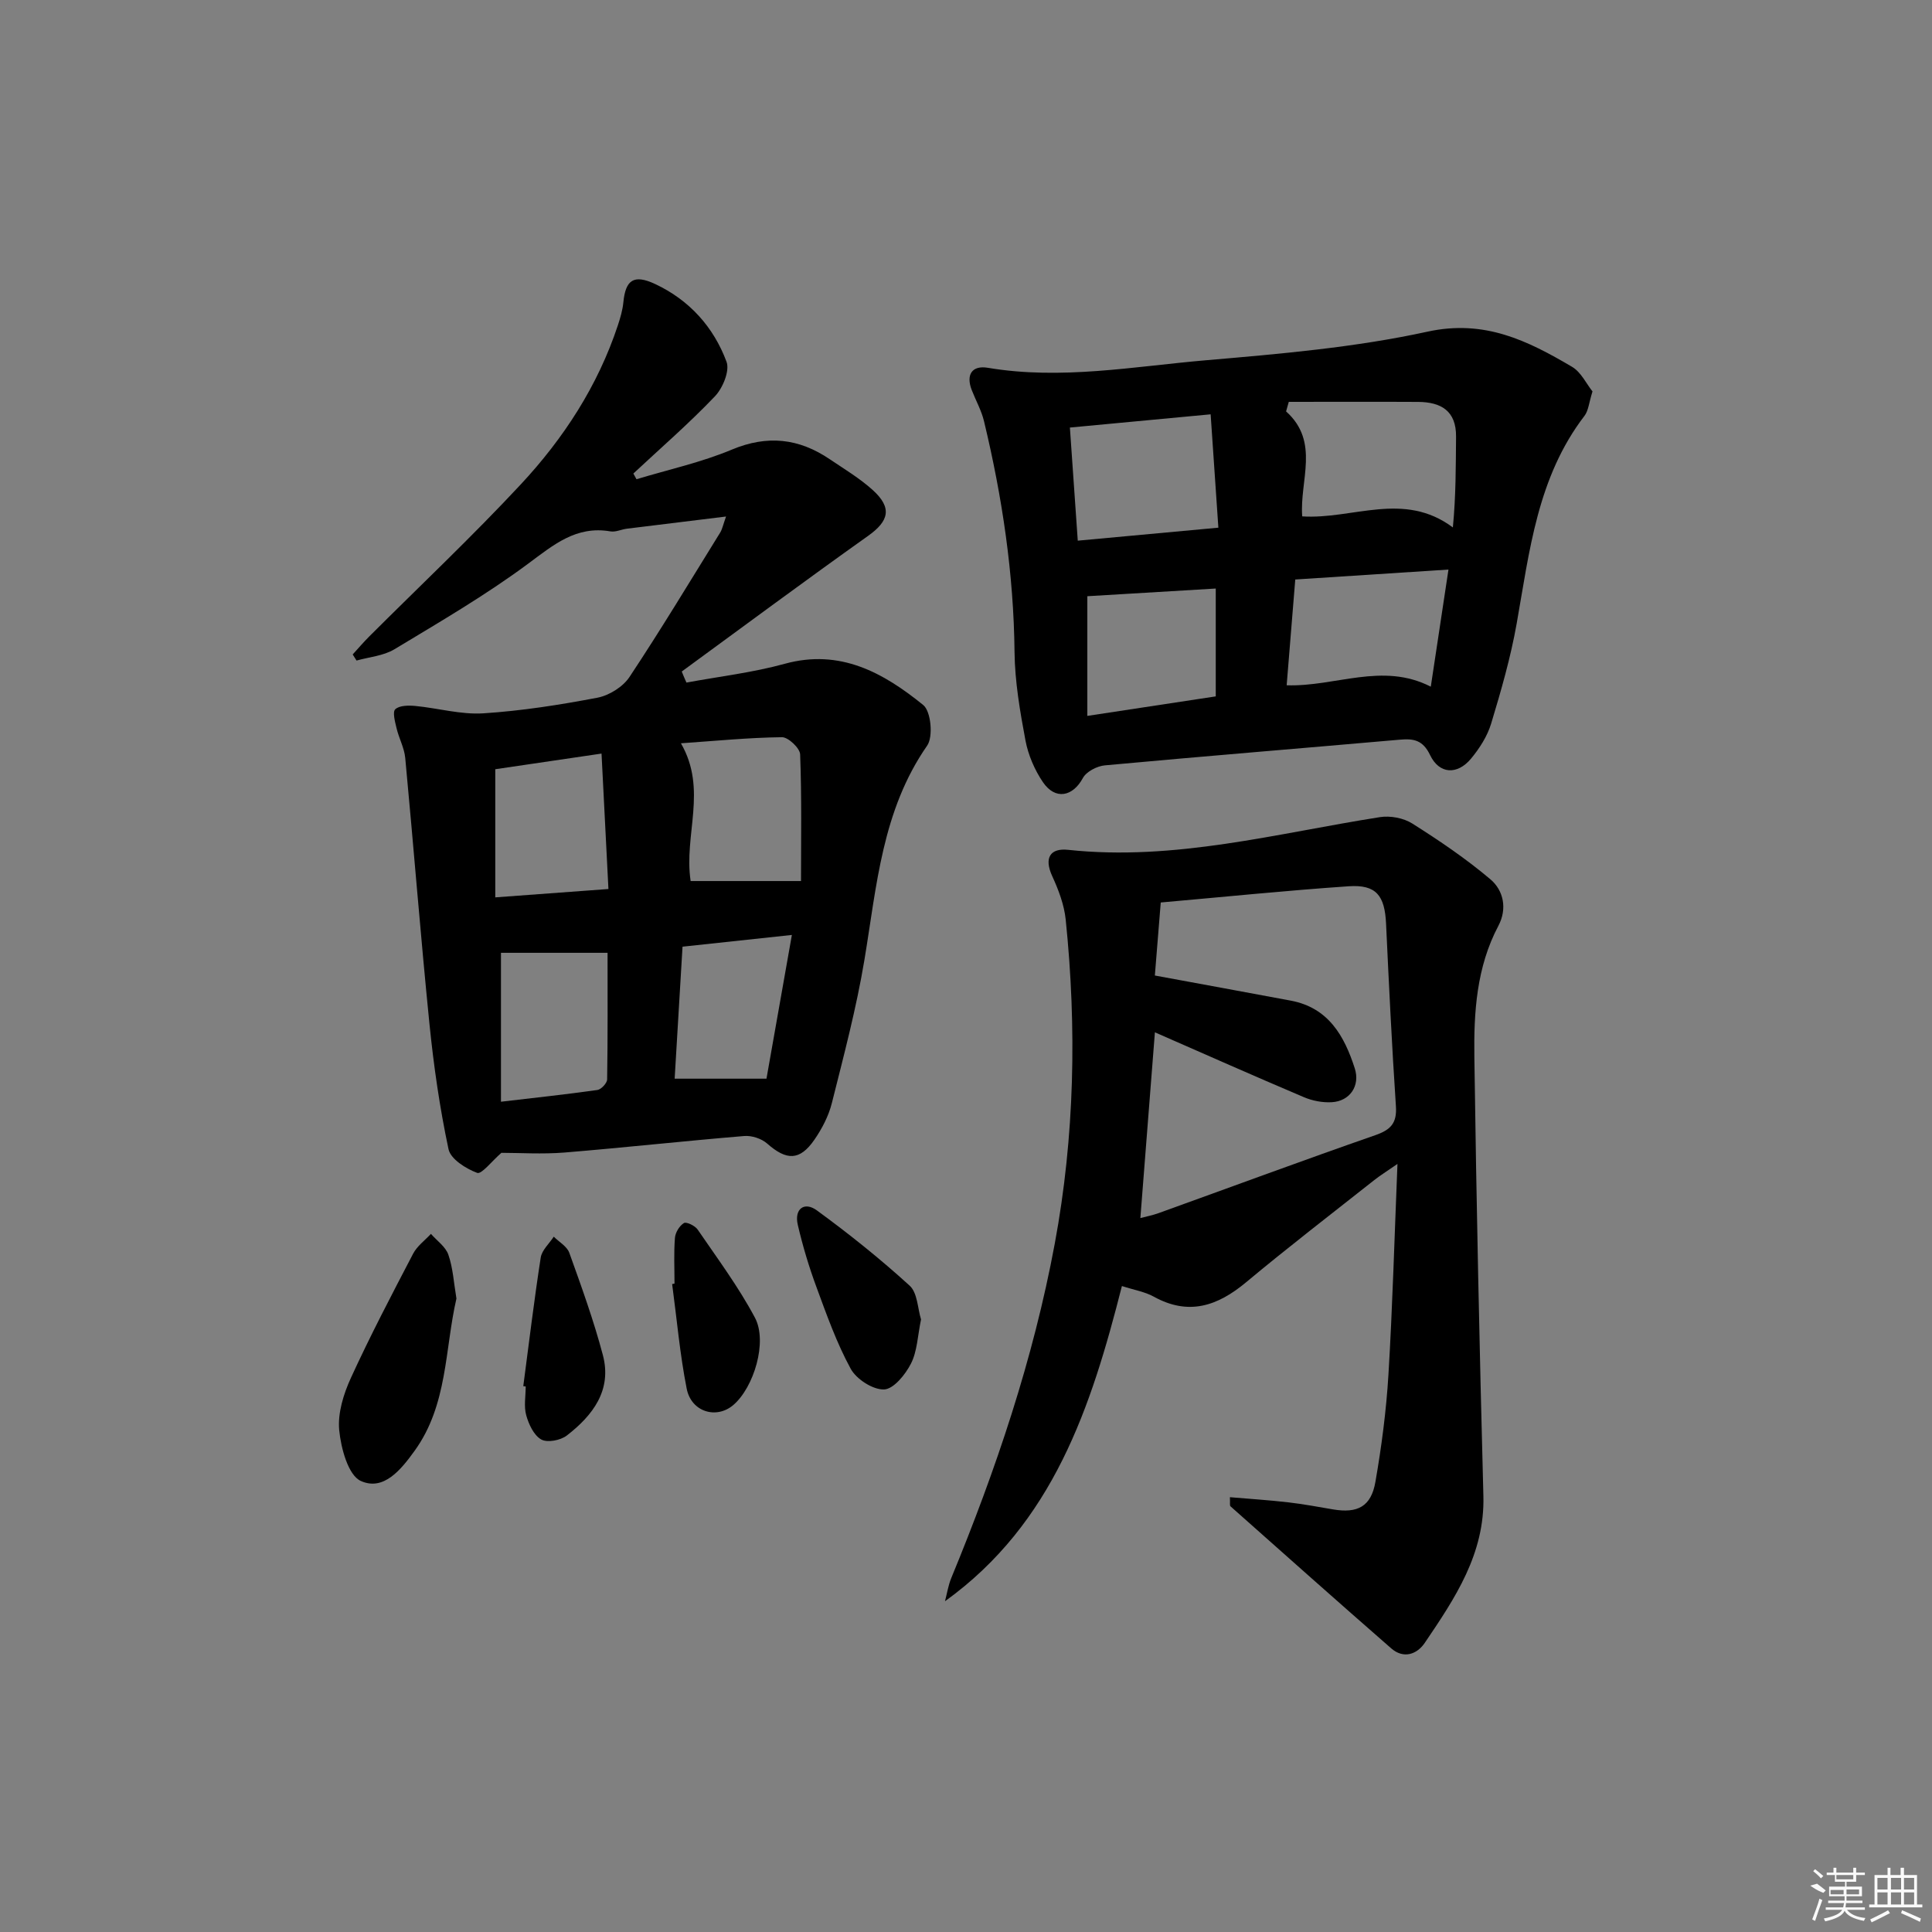 <svg enable-background="new 0 0 400 400" viewBox="0 0 400 400" xmlns="http://www.w3.org/2000/svg"><rect x="0" y="0" width="400" height="400" fill="#808080" stroke="none"/><path d="m142.12 141.32c6.79-1.26 13.71-2.06 20.35-3.89 11.49-3.16 20.45 1.87 28.68 8.54 1.6 1.3 2.09 6.56.81 8.4-9.36 13.45-10.44 29.07-13 44.42-1.66 9.96-4.27 19.77-6.73 29.58-.67 2.68-2.04 5.31-3.62 7.6-3.03 4.38-5.77 4.33-9.78.79-1.17-1.03-3.19-1.69-4.75-1.56-12.42 1.03-24.81 2.4-37.23 3.42-4.6.37-9.26.06-13.04.06-2.01 1.74-4.1 4.5-5.02 4.15-2.34-.87-5.5-2.86-5.93-4.91-1.82-8.55-3.07-17.26-3.95-25.97-1.84-18.32-3.28-36.69-5.01-55.03-.2-2.09-1.31-4.08-1.8-6.16-.31-1.31-.87-3.36-.26-3.92.87-.8 2.74-.81 4.14-.68 4.7.45 9.43 1.82 14.06 1.53 7.93-.51 15.84-1.75 23.66-3.24 2.43-.47 5.28-2.25 6.63-4.29 6.51-9.81 12.59-19.91 18.79-29.92.41-.67.56-1.5 1.2-3.3-7.3.89-13.91 1.7-20.52 2.52-1.15.14-2.33.74-3.4.56-7.13-1.23-11.79 2.79-17.1 6.72-8.77 6.5-18.28 12.04-27.65 17.69-2.26 1.36-5.2 1.59-7.83 2.33-.27-.42-.54-.84-.8-1.26 1.13-1.24 2.22-2.52 3.41-3.71 10.48-10.47 21.28-20.65 31.37-31.48 8.88-9.53 15.97-20.41 20.12-32.95.51-1.54.98-3.15 1.14-4.76.45-4.66 2.16-5.86 6.57-3.8 7.08 3.31 12.11 8.9 14.79 16.1.7 1.88-.78 5.46-2.41 7.16-5.34 5.6-11.21 10.69-16.88 15.98.22.39.43.79.65 1.18 6.6-2 13.41-3.48 19.73-6.13 7.37-3.08 13.89-2.34 20.27 1.98 3.02 2.04 6.2 3.94 8.89 6.37 4.1 3.7 3.4 6.43-.96 9.52-12.96 9.21-25.72 18.69-38.56 28.07.3.77.63 1.53.97 2.29zm23.72 41.09c0-8.41.16-17.33-.18-26.23-.05-1.29-2.47-3.57-3.77-3.55-6.84.08-13.68.76-20.91 1.26 5.56 9.63.55 18.98 2.01 28.52zm-62.12 45.69c6.9-.81 13.45-1.51 19.96-2.43.79-.11 2.01-1.42 2.02-2.19.14-8.58.09-17.16.09-26.21-7.67 0-14.8 0-22.07 0zm20.82-72.08c-8.47 1.25-15.3 2.25-22 3.24v26.53c7.94-.58 15.32-1.13 23.43-1.73-.49-9.57-.95-18.56-1.43-28.04zm34.15 67.31c1.72-9.71 3.48-19.66 5.26-29.76-8.01.86-15.22 1.63-22.64 2.43-.55 9.16-1.08 18.18-1.63 27.33z"/><path d="m254.64 309.98c4.09.35 8.08.6 12.05 1.06 3.13.36 6.23.94 9.33 1.47 5.04.85 7.85-.59 8.74-5.68 1.28-7.34 2.25-14.77 2.7-22.2.85-14.11 1.24-28.24 1.87-43.65-2.26 1.57-3.59 2.38-4.8 3.34-8.88 7.02-17.86 13.92-26.55 21.17-5.92 4.93-11.9 6.96-19.12 2.96-1.83-1.01-4.02-1.36-6.58-2.19-6.36 25.05-14.21 49.11-36.63 65.26.42-1.6.67-3.26 1.29-4.78 9.26-22.44 17-45.37 21.44-69.27 4.12-22.21 4.57-44.64 2.26-67.1-.32-3.07-1.49-6.15-2.79-8.98-1.74-3.8-.41-5.84 3.3-5.44 22.03 2.36 43.14-3.41 64.54-6.77 2.14-.34 4.88.17 6.69 1.31 5.6 3.54 11.13 7.28 16.18 11.55 2.75 2.32 3.53 6.11 1.66 9.65-4.53 8.55-5.1 17.89-4.97 27.18.42 30.29 1.07 60.57 1.87 90.85.32 11.99-5.89 21.19-12.13 30.41-1.62 2.39-4.39 3.38-6.95 1.15-11.16-9.74-22.22-19.59-33.29-29.42-.17-.18-.05-.65-.11-1.88zm-14.32-123.13c-.42 5.17-.84 10.49-1.22 15.12 9.94 1.83 19.04 3.5 28.14 5.2 7.79 1.46 11.09 7.29 13.25 14.02 1.16 3.61-1.01 6.8-4.76 7.01-1.91.11-4.01-.29-5.77-1.04-10.33-4.38-20.59-8.94-30.85-13.43-.99 12.62-1.99 25.4-3.01 38.46 1.26-.34 2.55-.58 3.76-1.02 14.96-5.39 29.88-10.92 44.9-16.15 3.18-1.11 4.48-2.49 4.25-5.97-.84-12.59-1.45-25.2-2.04-37.8-.27-5.83-2.03-8.14-7.72-7.76-12.89.88-25.74 2.2-38.93 3.36z"/><path d="m329.71 81.04c-.73 2.31-.83 3.98-1.67 5.07-9.74 12.71-11.37 27.98-14.03 43-1.24 6.99-3.22 13.88-5.28 20.69-.79 2.62-2.41 5.15-4.18 7.28-2.85 3.41-6.57 3.2-8.46-.74-1.48-3.09-3.36-3.46-6.25-3.2-20.37 1.79-40.74 3.44-61.1 5.32-1.62.15-3.82 1.29-4.54 2.62-2.08 3.86-5.71 4.62-8.27.86-1.73-2.54-3.05-5.63-3.62-8.64-1.13-6.03-2.19-12.17-2.26-18.27-.17-16.23-2.54-32.11-6.32-47.82-.53-2.22-1.7-4.29-2.54-6.45-1.24-3.19.05-5.17 3.35-4.61 15.15 2.55 30.13-.27 45.11-1.56 15.38-1.32 30.9-2.65 45.93-5.93 11.8-2.57 20.71 1.88 29.87 7.27 1.89 1.1 2.99 3.53 4.26 5.11zm-62.88 2.16c-.19.66-.38 1.32-.56 1.98 7.06 6.32 2.76 14.35 3.34 21.73 10.46.68 21-5.32 31.19 2.29.64-6.61.6-12.7.66-18.79.05-5.39-3.15-7.17-7.87-7.2-8.92-.05-17.84-.01-26.76-.01zm-14.58 26.05c-.55-8.07-1.06-15.53-1.6-23.47-10.43.98-19.7 1.85-29.14 2.74.57 8.13 1.09 15.62 1.63 23.42 9.95-.92 19.12-1.77 29.11-2.69zm15.92 10.73c-.63 7.76-1.19 14.64-1.78 21.9 10.09.34 19.81-4.85 29.84.29 1.24-8.22 2.39-15.85 3.66-24.25-10.74.69-21.06 1.36-31.72 2.06zm-43.05 3.46v24.78c9.39-1.43 18.01-2.73 26.59-4.04 0-7.79 0-15.04 0-22.33-9.06.55-17.82 1.07-26.59 1.59z"/><path d="m94.5 268.85c-2.43 10.51-1.78 21.99-8.65 31.51-2.79 3.87-6.4 8.4-11.14 6.26-2.62-1.18-4.11-6.76-4.48-10.51-.34-3.53.9-7.52 2.43-10.85 3.99-8.71 8.44-17.21 12.88-25.71.82-1.57 2.43-2.74 3.68-4.09 1.25 1.43 3.04 2.66 3.61 4.32.96 2.77 1.12 5.81 1.67 9.07z"/><path d="m190.69 273.17c-.71 3.41-.78 6.58-2.08 9.14-1.15 2.27-3.6 5.29-5.57 5.36-2.32.08-5.73-2.12-6.91-4.28-2.92-5.35-4.99-11.2-7.11-16.96-1.55-4.19-2.84-8.51-3.85-12.86-.76-3.28 1.36-4.86 3.94-2.98 6.66 4.86 13.13 10.04 19.22 15.59 1.64 1.49 1.66 4.76 2.36 6.99z"/><path d="m108.34 286.99c1.17-8.88 2.24-17.77 3.61-26.62.24-1.55 1.77-2.89 2.7-4.33 1.1 1.1 2.74 2.01 3.22 3.34 2.51 6.99 5.05 14 6.95 21.18 1.92 7.27-2.1 12.5-7.47 16.65-1.29 1-4.03 1.53-5.29.82-1.53-.86-2.59-3.14-3.11-5.01-.52-1.85-.11-3.97-.11-5.97-.17-.02-.34-.04-.5-.06z"/><path d="m139.65 265.76c0-3.16-.16-6.33.09-9.48.09-1.11.93-2.49 1.86-3.06.5-.31 2.29.55 2.83 1.33 4.1 6 8.47 11.87 11.87 18.26 2.66 4.99-.23 14.45-4.47 18.08-3.49 2.99-8.71 1.46-9.66-3.39-1.41-7.14-2.04-14.43-3.01-21.65.16-.03.32-.06.49-.09z"/><g fill="#fafafa"><path d="m374.8 390.4 1.4-.4c.7.5 1.3 1 1.8 1.4l-.5.5c-1.5-.6-2.1-1.1-2.7-1.5zm1 7.3-.6-.3c.5-1.4 1.1-2.8 1.5-4.3.2.1.4.2.6.3-.5 1.3-1 2.8-1.5 4.3zm-.4-10.3.4-.4c.4.3 1 .8 1.7 1.4l-.5.5c-.4-.5-1-1-1.6-1.5zm2.5.3h1.7v-1h.6v1h3.5v-1h.6v1h1.8v.5h-1.8v1.4h-2v1h3.2v2h-3.2v.9h3.3v.5h-3.4c0 .3-.1.6-.1.9h4v.5h-3.7c.7.9 1.9 1.5 3.8 1.7-.1.2-.2.4-.3.6-2.1-.4-3.5-1.1-4-2.1-.4 1-1.8 1.7-4 2.2-.1-.2-.2-.4-.3-.6 2.1-.4 3.4-1 3.8-1.8h-3.4v-.5h3.6c.1-.3.1-.6.2-.9h-3.3v-.5h3.4c0-.3 0-.6 0-.9h-3.2v-2h3.3v-1h-2.1v-1.4h-1.7v-.5zm1.1 3.5v1h2.7c0-.3 0-.4 0-.4 0-.1 0-.2 0-.2 0-.1 0-.2 0-.3h-2.7zm1.2-3v.9h3.5v-.9zm4.7 3h-2.6v.6.4h2.6z"/><path d="m393.6 386.7h.6v1.5h2.7v6.1h1.1v.6h-11v-.6h1.1v-6.1h2.7v-1.5h.6v1.5h2.1v-1.5zm-2.7 8.8.4.6c-1.2.6-2.5 1.3-3.8 1.9-.1-.2-.2-.4-.3-.6 1.2-.6 2.5-1.2 3.7-1.9zm-2.2-6.7v2.4h2.1v-2.4zm0 3v2.5h2.1v-2.5zm2.8-3v2.4h2.1v-2.4zm0 3v2.5h2.1v-2.5zm6 6.1c-1.4-.7-2.7-1.3-3.9-1.8l.2-.6c1.5.6 2.7 1.2 3.9 1.7zm-1.2-9.1h-2.1v2.4h2.1zm-2.1 3v2.5h2.1v-2.5z"/></g></svg>